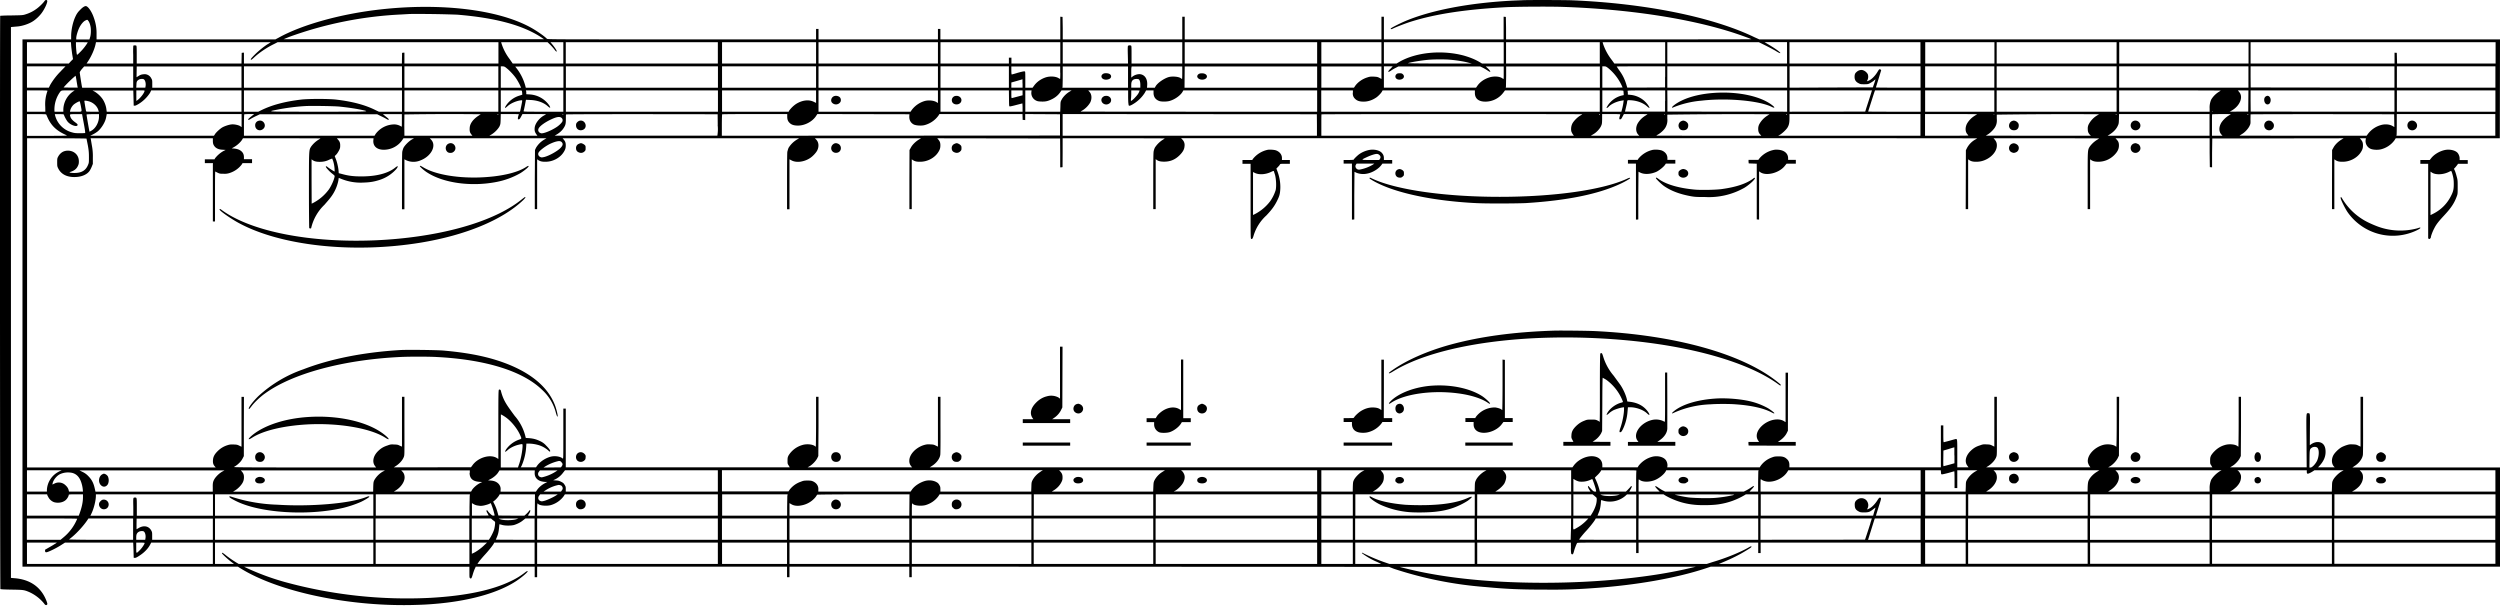 <svg xmlns="http://www.w3.org/2000/svg" width="2558" height="620"><path d="m1558.3.2-9.8.4c-44.5 2.2-84.3 9.8-110.9 21.1-4.7 2-13 6.2-14.1 7.1-1.4 1.2 0 1.4 2 .3 3.1-1.5 13.4-5.5 18.7-7.1 25-7.8 55.7-12.4 96.2-14.6 11.7-.6 43-.8 57.2-.4 68 2.2 131.4 11.8 177.9 27.1 6.9 2.3 16.2 5.7 16.5 6 .2.2-56.3.2-125.3.2H1541V28.8l-.2-11.5-1.1-.1-1.2-.1v23.2H1416V17.1h-2.5v23.2h-201.3V17.1h-2.5v23.2h-122.3V28.8l-.2-11.5-1.1-.1-1.2-.1v23.2H962.2V29.6h-2.5v10.7H837.5V29.6H835v10.7H697.5c-127.6 0-137.5 0-137.9-.6-2-2.3-10.7-8.4-17-11.8C509.2 9.7 451 2.8 389.7 9.6c-40.6 4.5-80.3 15.5-104.5 28.9l-3.4 1.8H98.8V35A46 46 0 0 0 96 18.1c-2-6-5.6-11.2-7.8-11.8-1.3-.4-3.7 1.1-6.4 4a20 20 0 0 0-4.4 6.2c-2.8 5.7-4.6 14-4.6 20.7v3.1H23v539.5h220.4l2.8 1.8c38 23.5 107.8 38.6 173.5 37.5 13.5-.3 19.1-.6 30.6-1.7 33.2-3.3 60.8-11.5 78.1-23 6.4-4.3 12.5-9.7 11.4-10-.4-.2-1.3.3-2.7 1.4a73 73 0 0 1-14.2 8.7c-19.4 9.5-47 15.2-82.4 17.2A473.3 473.3 0 0 1 291 595.4a257.4 257.4 0 0 1-37.2-13.6l-4-1.9h230.5v5.4c0 4.6 0 5.7.5 6.1 1.2 1.2 1.7.6 2.9-3.5.5-1.8 1.4-4.3 2-5.7l1.1-2.4h60.3v10.8h2.5v-10.8h255.7v10.8h2.5v-10.8h122.6v10.8h2.5v-10.8l488.3.2 5.1 2a395.8 395.8 0 0 0 94 18.7c21.7 2 34.5 2.6 61.4 2.6a547 547 0 0 0 48.3-1.5c43.8-3 84.8-10.2 115.1-20.2l5.4-1.8H2558V478.3h-151l2.2-1.5c4.5-2.8 8-7.4 8.5-11.4.2-1 .3-14.8.2-30.6V406h-2.6v51l-2.1-1c-2-1-2.6-1.2-5.8-1.3-3-.2-3.9 0-6.5.8-1.6.5-4 1.5-5.2 2.2-3.2 1.9-7.1 5.8-8.4 8.5-1.9 3.9-1.6 8.2.5 10.8l1.1 1.2h-17.1l1.4-1.5c4-4.3 6-8.5 6.3-13.2.4-7.2-2.5-11.2-8.1-11.2-2.4 0-5 1-7.1 2.6l-.9.6.1-16c.2-17.4.2-16.7-1.8-16.7s-2-1.7-1.7 28l.2 27.4h-78.4l2.3-1.4c2.8-1.6 6.4-5.4 7.7-8.1l1-2.1.2-30.3V406h-2.4v25.5c0 14.1-.2 25.6-.3 25.6l-1-.7c-2.5-1.9-8.6-2.4-13-1a23.5 23.5 0 0 0-10.1 6 24.3 24.3 0 0 0-3.8 4.6c-.8 1.8-1 2.4-1 5.3 0 3 0 3.3 1.2 5l1.1 1.9H2157l2-1.1c2.9-1.7 6.4-5.4 7.9-8.4l1.2-2.5.2-60.2h-2.5v25.5c0 15.8-.2 25.6-.4 25.6a.6.6 0 0 1-.5-.3c-.1-.2-1-.7-1.9-1.1a20 20 0 0 0-10.1-.7c-10 2.3-18 11.3-16.5 18.4.3 1 .9 2.6 1.5 3.3l1 1.5h-106.7l1.8-1.1c4.1-2.6 7.4-6.3 8.6-9.6.7-2 .7-1.3.6-33.4v-28.1h-2.6v51l-2.2-1.1c-2-1-2.6-1.1-5.8-1.2-3.3-.2-4 0-6.7 1-4.2 1.3-6.7 2.9-9.6 5.7-5.2 5.1-6.4 11.3-3.1 15.4l1 1.4h-11.5v-14c0-14.6 0-15-1.4-15-.4 0-3.2.8-6.3 1.7l-6.1 1.6c-.4 0-.5-2-.5-8.6v-8.6h-2.5v42.9h-155v-2.4c0-2.9-.9-4.8-3-6.5-2-1.8-4.3-2.4-8.4-2.3-3.1 0-4 .1-6.6 1.1a24.2 24.2 0 0 0-11.7 9l-.6 1.1h-94.7l.2-1.2c.3-1.8-.4-4.6-1.6-6.2-2.4-3.3-8.3-4.8-13.7-3.5a26 26 0 0 0-14.2 9.3l-1 1.6h-36.1v-2.1c0-10.3-13.8-12.6-25-4.1-1.3 1-3 2.7-4 4l-1.6 2.2H951.3l2.3-1.5c4.5-2.8 8-7.4 8.5-11.4.2-1 .3-14.8.2-30.6V406h-2.6v51l-2.1-1c-2-1-2.6-1.2-5.8-1.3-3-.2-3.9 0-6.5.7-8.3 2.6-14.9 9.6-14.9 16a8 8 0 0 0 1.9 5.6l1 1.2H826.3l2.3-1.3c2.8-1.7 6.4-5.5 7.7-8.2l1-2.1.2-30.3V406H835v25.5c0 14.1-.2 25.6-.3 25.6l-1-.7c-2.5-1.9-8.6-2.4-12.9-1a24.5 24.5 0 0 0-14 10.7c-.8 1.7-1 2.3-1 5.2 0 3 0 3.3 1.2 5l1.1 1.9H578.9v-60.1h-2.5v25.9c0 24.7 0 25.7-.6 25.2-2.3-2.1-7.7-3-12-2-5.4 1.3-11 5-14 9l-1.4 2h-15.6l1-1.8a57.8 57.8 0 0 0 4.6-19.4l.2-3.1h2.6c3.5 0 8.1.8 11.6 2.1a26 26 0 0 1 8.6 5.3c.5.6 1 .8 1.3.7 1-.4-.7-2.9-4-6.2a18 18 0 0 0-6.2-4.5c-4-1.9-6.8-2.6-11.3-3l-3.2-.2-.8-3.1a50 50 0 0 0-10.5-19.4c-6.9-9.3-8.6-12-10.5-15.6a45.4 45.4 0 0 1-3.6-9.8c-.3-1.5-1.3-2-2.1-1.4-.5.4-.6 5.3-.6 35.6v35.2l-1.3-.8c-6.7-4.5-19.5-.8-25.2 7.3l-1.5 2-79 .1 1.7-1.1c4.2-2.6 7.4-6.3 8.6-9.6.7-2 .7-1.3.6-33.4v-28.1h-2.5v51L409 456c-1.9-1-2.6-1.1-5.8-1.2-3.3-.2-4 0-6.7 1-4 1.3-6.6 2.8-9.6 5.7-5.1 5-6.4 11.3-3.1 15.4l1 1.4h-73c-56.7 0-73-.1-72.4-.5 2.8-1.7 3.8-2.5 5.7-4.4 1.3-1.2 2.5-3 3.2-4.4l1.2-2.3v-30.3l.1-30.3h-2.5v51l-2.1-1c-2-1-2.6-1.2-5.9-1.3-3-.1-4 0-6.3.7-4.1 1.3-7.3 3.3-10.2 6.2-3.2 3.2-4.5 5.8-4.7 9.1-.2 2.9.3 4.6 1.8 6.3l1 1.2H27.7V141.5H58c16.7 0 30.4.2 30.5.3l1.4 7c1 5.6 1.1 7.8 1.1 12.2 0 4.8 0 5.6-.8 7.4-2.3 6-6.7 8.6-14.1 8.6-3.4 0-5.9-.5-4.5-1 4.2-1.2 6.6-3 8.1-6.2.8-1.7 1-2.5 1-4.7 0-4.4-2.2-8-6.2-9.9a12.3 12.3 0 0 0-9.5-.2c-2.3 1-4.3 3-5.5 5.3-.9 1.6-1 2.1-1 5.9 0 3.8.1 4.2 1.1 6.2 3.1 6.2 9.5 9.2 18.2 8.7 6-.3 11-2.5 13.6-5.9.7-.9 1.8-3 2.4-4.5l1.2-3v-6.5a58 58 0 0 0-1-12.4l-1.1-6.5-.2-.8h125.1v2.5c0 2.9.5 4.3 2.1 6.2 1.7 1.8 4.3 2.9 8 3l3 .2-2.4 1.2a29.8 29.8 0 0 0-8.5 7.4l-.5 1h-9.9v3.9h8.3l-.1 1.5v58.2h2.2V201c0-14 0-25.5.3-25.5 4.4 2.3 4.3 2.3 8.6 2.3a16 16 0 0 0 6.7-1 25 25 0 0 0 11.6-8.3l1-1.6h9.7v-4h-8.3v-2c0-2.6-.8-4.6-2.8-6.3-1.8-1.5-4-2.3-7.3-2.6l-2.4-.2 2.5-1.4c3-1.7 6.3-4.7 7.9-7.1l1.1-1.8h39.7c21.8 0 39.6 0 39.6.2l-1.9 1.2a26.8 26.8 0 0 0-7.6 7c-2.3 3.8-2.3 2-2.3 44.4 0 21 .2 38.6.3 38.9.2.7 1.9.8 2 .1a48 48 0 0 1 13.5-23.7c2.2-2.5 5-5.7 6.1-7.2a41.9 41.9 0 0 0 8.2-17.6l.4-2.8 3 1.2a52.8 52.8 0 0 0 22.5 3.6c6.7-.2 11-1 16.3-2.7a38.6 38.6 0 0 0 17-11c2.5-3.2 2-4-1-1.6-7.3 5.9-19.4 9-34.4 9-8.6 0-13.4-.6-20.6-2.6l-2.8-.7-.2-2.7c-.3-3.4-1.6-9.2-3-12.4l-.9-2.4 1.8-1.8c.9-1 2.1-3 2.7-4.2 1-2 1.1-2.8 1.1-4.9 0-2.7-.6-4.2-2.4-6.1l-1-1.2h37.5l-.2 2.2c-.4 5.6 3.3 9.2 9.8 9.5a22.9 22.9 0 0 0 20-10.2l1-1.5h10.8l-2.3 1.3c-3.1 1.8-7.1 5.9-8.4 8.4-.5 1-1.1 3-1.3 4.1-.2 1.3-.3 13.8-.3 30.4v28.4h2.5V163l1.9 1a18 18 0 0 0 14.3.2c11.3-4.2 17-15.3 11-21.4l-1.2-1.3h119.3l-2.5 1.5a24 24 0 0 0-8.2 8.3l-1 2.2-.2 30.3V214h2.4V163l1.3.9c2 1.2 3.8 1.7 7.5 1.6 6.9 0 14-3.6 17.8-9 2.1-3 2.7-4.9 2.7-7.7 0-2.7-.5-4.1-2.1-6l-1.1-1.3h241.9l-2.3 1.4a25.5 25.5 0 0 0-8.4 8.3c-.5 1-1 3-1.3 4.1-.2 1.3-.3 13.8-.3 30.4v28.4h2.5V163l1.9 1c4.9 2.8 13.1 1.8 19.2-2.3 2.8-1.8 6.3-5.6 7.4-8 1.9-4 1.4-8.3-1.2-10.9l-1.3-1.3h108.6l-2.5 1.5c-3.2 2-6.5 5.2-8 8.2l-1.3 2.3-.1 30.3V214h2.4V163l1.3.9c2 1.2 3.8 1.7 7.5 1.6 6.9 0 14-3.6 17.8-9 2.1-3 2.7-4.9 2.7-7.7 0-2.7-.5-4.1-2.1-6l-1.1-1.3 125.7.2.1 14.8v14.7h1.3l1.1-.2.1-14.8v-14.7h52.3c28.7 0 52.2 0 52.2.2l-2 1.3a27 27 0 0 0-8.1 8c-.5 1-1.1 2.7-1.3 4-.3 1.3-.4 11.5-.4 30.6V214h2.5v-51.2l1 .8c1.9 1.3 4 1.8 7.4 1.8 6.3.1 11.5-2 16.1-6.6 3.3-3.3 4.8-6 5-9.1a8 8 0 0 0-2-6.7l-1.5-1.6h407.3c224 0 407.3 0 407.3.2l-2.4 1.4a22 22 0 0 0-8 8.3l-1.2 2.4-.1 30.1-.1 30.2h2.5V163l1.3.9c1.9 1.2 3.8 1.7 7.5 1.6 10.4 0 20.7-8.4 20.6-16.8 0-2.4-.7-4-2.2-5.9l-1.2-1.3h54c29.8 0 54 0 54 .2l-1.8 1.2a26.8 26.8 0 0 0-7.7 7c-2.3 3.7-2.2 3-2.2 35.1v29h2.5v-51l1 .7c2 1.3 4 1.8 7.4 1.8 6.1 0 11.7-2.3 16.2-6.7 3.4-3.4 4.9-6.3 4.9-10 0-2.7-.6-4.2-2.4-6.1l-1.1-1.2h96.3v14.7l.2 14.8 1.1.1 1.2.1v-14.7l.2-14.8 134.4-.2-2.5 1.5c-3.2 2-6.5 5.2-8 8.2l-1.3 2.3-.1 30.3V214h2.4V163l1.3.9c1.9 1.2 3.8 1.7 7.5 1.6 6.8 0 14-3.6 17.8-9 2.1-3 2.7-4.9 2.7-7.7 0-2.7-.5-4.1-2.1-6l-1.1-1.3h6.2l-.3 1.8a8.7 8.7 0 0 0 5.2 9c2.3 1 7.3 1.3 10.4.5a24.5 24.5 0 0 0 13.8-9.1l1.4-2.2h106.5l.2-101.2h-757.9L1795 38C1752 17.3 1683.4 3.4 1608.3.3c-7.3-.3-44.6-.4-50-.1ZM467.8 15c38.8 3.2 66.5 10.6 85.4 22.8l3.4 2.3H290.2l5.6-2.3a388.9 388.9 0 0 1 115-23l8.5-.5a1113.3 1113.3 0 0 1 48.4.7ZM90 20.9c1 1 2 3.2 2.5 5.7.8 3.1.6 9.2-.4 11.8l-.6 2H78V39c0-2.1 1.5-7.2 3-10.4 1.8-3.7 4.4-6.8 6.5-7.7 1.7-.8 1.8-.8 2.5-.1ZM72.8 46.3c.1 1.8.6 5.6 1 8.7l.9 5.5-2.2 2.2-2.1 2.3H27.6V43.2h45l.2 3.1Zm17-2.9a52 52 0 0 1-7.3 9.4c-3 3-3.6 3.6-3.8 3-.4-1-1-7.7-1-10.3v-2.3h6c3.4 0 6.1.1 6.1.2Zm184 1.8a95.6 95.6 0 0 0-12.5 10.1c-4 4-5.1 5.3-4.6 5.8.3.3 1.3-.4 3.2-2.2 5.3-5 13-10.2 20.8-14l3.3-1.7h226V65h-96.2V53.9h-1.2l-1.2.2-.2 10.9H249.6V53.9h-1.1l-1.2.2-.2 10.9H139.9v-9c0-8-.1-9.2-.6-9.4-1-.3-2.6-.2-2.9.2a87 87 0 0 0-.1 9.3V65H88.6l1.7-2.6c3.3-5 6.4-12 7.5-17.2l.4-2H277l-3 2Zm289 .4c1.3 1.3 3.3 3.5 4.3 4.8 1 1.4 2 2.4 2.2 2.4 1.1 0-.8-3.2-4.3-7.5l-1.8-2.1h13.2V65h-51.8l-3.1-4.5A52 52 0 0 1 513 44l-.2-.8h47.5l2.5 2.4ZM734.5 65H578.9V43.2h155.6V65ZM835 65h-96.2V43.2H835V65Zm124.7 0H837.5V43.2h122.2V65Zm125.2 0h-50v-6h-2.6v6h-70V43.2h122.6V65Zm124.8 0h-51.9v-8.9c0-6.4 0-9-.4-9.3-.6-.6-2.6-.5-3.2.1-.3.5-.4 2.5-.2 9.3l.2 8.8h-66.8V43.2h122.3V65Zm138 0h-135.5V43.2h135.5V65Zm65.8 0H1352V43.2h61.5V65Zm125.1 0h-22.2l-2-1.2c-5-3-10-5-16.5-6.9-22.3-6-48.8-3.5-65.9 6.3l-3 1.8h-13V43.2h122.6V65Zm98.4 0H1541V43.2h95.9V65Zm66.8 0h-52l-2.5-3.5a55.5 55.5 0 0 1-9-16.5l-.5-1.8h64V65Zm102-18.8c3.4 1.7 8.2 4.2 10.8 5.7 3 1.9 4.7 2.7 5 2.4.5-.6-5.4-4.9-12.8-9.2l-3.3-2h23V65H1706V43.2h93.7l6.1 3ZM1965.3 65H1831V43.2h134V65Zm75.4 0h-70.8V43.2h70.8V65Zm125.2 0H2043V43.2h122.7V65Zm134.8 0h-132.3V43.2h132.3V65Zm252.8 0h-100.8l-.3-11h-1.1l-1.2-.1V65h-147.3V43.2h250.7V65Zm-1071.1-4c6.7.5 14.8 1.7 19.6 3l4 1h-33.3c-21 0-32.8-.2-32.1-.4 4.2-1.3 17-3.3 23.6-3.6 5-.3 13.6-.3 18.2 0ZM62.6 72.5a67 67 0 0 0-11.3 14.5L50 89.7H27.6V67.9H67l-4.4 4.5Zm73.7 17.3H84.1l-.2-.9c-.4-1.6-2.3-14-2.3-14.8 0-.5.9-1.9 2.2-3.5l2.3-2.6h50.2v21.8Zm110.8 0h-91.3v-3.9c0-3.5 0-4-1-5.7a7.6 7.6 0 0 0-8-4.2c-2.2.2-3.3.6-5.4 2l-1.7 1 .1-5.6.1-5.4h107.2v21.8Zm164.2 0H249.6V67.9h161.7v21.8Zm98.6 0h-96.1V67.9h96.1v21.8Zm8.1-20.3c2.8 2 7.5 7 9.8 10.3 1.7 2.4 4.2 7 5 9.1l.4.9h-20.8V67.9h1.8c1.5 0 2 .2 3.8 1.5Zm58.4 20.3H538l-.4-1.6a51.3 51.3 0 0 0-10.4-20c0-.2 11.1-.2 24.7-.2h24.6v21.8Zm158 0H579V67.9h155.6v21.8Zm100.6 0h-96.2V67.9H835v21.8Zm124.7 0H837.5V67.9h122.2v21.8Zm72.6 0h-70V67.9h70v21.8Zm52.6-15.4c0 3.5-.1 6.4-.2 6.4l-1.2-.6c-3-2.1-8.9-2.5-13.6-1-5 1.7-9 4.6-11.8 8.4l-1.6 2.2h-7.4v-7.9c0-4.3 0-8-.2-8.4-.3-.8-1.2-.7-7.6 1-3.1 1-5.9 1.7-6.1 1.7-.2 0-.4-1.6-.4-4.1v-4.1h50v6.4Zm69.3 15.4H1087l.2-.9c0-.4.2-5.3.2-10.9V68h66.8v21.8Zm55.5-15.4c0 3.5-.1 6.4-.2 6.4-.2 0-.7-.3-1.2-.7-2.2-1.7-8.7-2.3-12.6-1.2-5 1.5-11.6 6.2-13.4 9.6l-.7 1.3h-8l.2-2.5c.5-6.3-2.3-10.8-7.3-11.4-2.3-.2-5.3.7-7.4 2.2l-1.6 1.3v-4.6c0-2.6 0-5.1.2-5.7l.2-1.1h51.8v6.4Zm138 15.4H1212l.2-21.8h135.5v21.8Zm65.8-9-2.2-1.2c-2-1-2.7-1-5.8-1.2-3.1-.1-4 0-6.4.8-5.2 1.6-9.8 4.9-12.5 8.7l-1.2 1.8H1352V68h61.5v12.7Zm9-10.3c-1.7 1.8-2.2 2.6-2 2.9.3.3 1 0 2.6-1 1.2-.9 3.4-2.2 5-3l2.7-1.4h83.7l1.9.9a50 50 0 0 1 5 2.8c2.1 1.4 3.1 2 3.4 1.7.3-.3-.3-1.2-2-3l-2.6-2.4h18.4v6.4c0 3.5 0 6.4-.2 6.4a4 4 0 0 1-1.1-.6c-3-2.2-9-2.5-14-.8s-9.1 4.7-11.6 8.3l-1.4 2H1416V67.9h9l-2.4 2.6ZM1637 89.7h-96.3l.2-1.1.2-11V68h95.9v21.8Zm8.3-20.2a50.8 50.8 0 0 1 14.9 20c0 .1-4.7.2-10.4.2h-10.3V67.9h1.8c1.6 0 2 .1 4 1.6Zm58.4 9.2v10.8l-19.4.1H1665l-.8-2.7c-1.9-6.2-4-10.4-8-15.8l-2-3c0-.2 11.1-.2 24.8-.2h24.8v10.8Zm124.9 11H1706V67.9h122.6v21.8Zm136.6 0h-22.9c-12.6 0-22.9-.1-22.9-.2l2.7-8.7 2.7-8.9c0-.6-1.3-1.2-1.9-1-.2.1-1 1.2-1.7 2.4-2.6 4.5-6.9 8.7-9.9 9.5l-1.1.4.6-1.3a8 8 0 0 0 .3-6 9.1 9.1 0 0 0-5-4.1c-2.1-.6-4.7.1-6.6 2-1.4 1.1-1.9 2.5-1.9 4.9 0 3.1 1.3 5.1 4.2 6.5 1.8 1 2.4 1 5.6 1 3.1 0 3.9 0 5.6-.9 1-.5 2.8-1.6 4-2.5 1-1 2-1.6 2-1.6s-.5 2-1.3 4.2l-1.4 4-85.2.3V67.9h134v21.8Zm75.4 0h-70.8V67.9h70.8v21.8Zm125.2 0H2043V67.9h122.7v21.8Zm134.8 0h-132.3V67.9h132.3v21.8Zm149.4 0-147.1-.2-.1-10.8V67.9H2450v21.8Zm103.3 0h-100.8V67.9h100.8v21.8Zm-2475-7.1 1 6 .3 1h-7.3c-3.9 0-7.2 0-7.2-.2a120 120 0 0 1 12.2-11.9c.1 0 .6 2.3 1 5Zm68.8-1.5c1.4.8 2.3 3.8 1.9 6.8l-.3 1.8h-9.3l.2-3c.1-3.3.5-4 2.6-5.3 1.2-.7 3.8-.9 4.9-.3Zm1018 0c1 .6 1.7 2.6 1.7 5.7v2.9h-9.3V87c0-3.2.7-4.7 2.6-5.7 1.3-.6 3.9-.7 5-.2Zm-118.8 4.3v4.3h-11.5v-5.3l5.7-1.6 5.7-1.7v4.3ZM48.6 93a39.6 39.6 0 0 0-2.3 16.2l.1 5.1H27.6V92.5h10.6c8.9 0 10.5.1 10.4.5Zm26 .7a23.3 23.3 0 0 0-9.8 18.2v2.4h-9l-.1-1.1a31.1 31.1 0 0 1 5-18c2-2.8 1.3-2.7 8.9-2.7h6.8l-1.8 1.2Zm61.8-1.1.2 7.8.2 7.7h1c.5.2 2-.5 4-1.7A37 37 0 0 0 153.5 95l1.2-2.5h92.4v21.8H109.2l-.4-3c-.5-3.5-2-7.2-3.8-9.9a28.1 28.1 0 0 0-8.2-7.7l-2.2-1.1h41.8Zm11.5.7c-.8 2.6-4.4 7.2-7.4 9.3l-1 .7V92.5h4.3c4.3 0 4.3 0 4 .8Zm263.4 21h-23.6l-3-1.4c-10.8-5.5-23.9-9-40.8-11-7.7-.9-28.1-.9-35.8 0-16.9 2-30.1 5.6-41 11l-2.8 1.4h-14.7V92.5h161.7v21.8Zm98.6 0h-96.1V92.5h96.1v21.8ZM534 93.1c.1.4.3 1.4.3 2.2l.1 1.6-3.1 1a25.1 25.1 0 0 0-13.2 9.6c-2.3 3.4-1.7 3.9 1.4 1 3-2.7 8.4-5.1 13-5.8 1.7-.2 1.8-.2 1.8.6 0 .7-1.3 7.1-2 10.2l-.3.8h-19.6V92.5h10.7c10 0 10.8 0 11 .6Zm42.4 21.2h-20.3c-17 0-20.4 0-20.4-.5l.5-1.8 1-4.8.8-4.3.2-.8 4.4.2c7.3.3 13.7 2.6 17.9 6.4 2.5 2.2 3.2 2 1.6-.7a26.2 26.2 0 0 0-20.4-11.4l-3.2-.2v-1.2c0-.6 0-1.4-.2-1.9l-.2-.8h38.3v21.8Zm158 0H579V92.5h155.6v21.8Zm100.6-9-2.1-1c-5.2-2.7-12-1.9-18.4 2.1a29 29 0 0 0-7.3 7.2l-.2.7h-68.2V92.5H835v12.9Zm124.7.1-1-.6c-2.7-2-8.6-2.6-12.7-1.4a25.7 25.7 0 0 0-13.1 9.1l-1.2 1.8h-94.2V92.5h122.2v13Zm72.7-4.8c.1 8.2.1 8.2.9 8.3.4 0 3.4-.6 6.6-1.5l6.2-1.6s.2 1.9.2 4.2v4.3h-84V92.5h70l.1 8.1Zm13.9-3.1-5.3 1.4-5.7 1.5c-.4 0-.5-1.1-.5-4v-3.9h11.5v5Zm9-3.3a8.6 8.6 0 0 0 4.6 8.6c1.6.8 2.5 1 5.5 1.1 4.2.2 6.9-.4 10.7-2.3 3.4-1.6 6.4-4 8.4-6.8l1.6-2.3h10.4l-2.3 1.4c-3 1.7-6.4 5.1-7.9 8-1.2 2.2-1.2 2.3-1.3 7.3l-.2 5.1h-35.7V92.5h6.4l-.2 1.7Zm99 4c0 3 .1 6.6.3 7.7.2 2 .3 2.2 1 2.3.7 0 2.1-.6 4.3-2a36 36 0 0 0 11.3-11l1.5-2.7h7.6V95c0 4.1 2 7 6 8.4 2.1.7 7.2.7 10 0 5.2-1.3 10.9-5.2 13.4-9l1.1-1.9h136.9v21.8h-121l-121-.1s.8-.7 2-1.3a24 24 0 0 0 7.8-8c2-4 1.6-8.7-1-11.2l-1-1.2h40.8v5.6Zm11.8-5.5-1 2.3c-.7 1.4-2 3-4 5.1a19.2 19.2 0 0 1-3.7 3.2c-.3 0-.3-.7-.2-2.2.2-1.2.3-3.7.3-5.4v-3.2h4.3c2.3 0 4.3.1 4.3.2Zm218.1 2c-.2 2.9.6 4.9 2.6 6.7 2 1.8 4.4 2.6 8.4 2.6 4.5 0 8.7-1.4 12.8-4.1 2-1.3 5.3-4.7 6-6.2l.7-1.2h94.4v2.6c0 5.8 3.8 8.9 10.8 8.9a23 23 0 0 0 18.3-9.2l1.7-2.3h97v21.8h-285V92.5h32.4v2.2Zm276.9-1.7.2 2.3.1 2-2.6.6a24.2 24.2 0 0 0-15 12.2c0 .7 1.1.2 2-.7 2.1-2.6 7.6-5.3 12.7-6.3l2.9-.5-.3 2c-.1 1.2-.6 3.8-1.1 5.9l-1 3.8h-19.5V92.5h10.7c8.3 0 10.8.1 10.9.5Zm42.6 10.3v10.9h-20.5c-11.3.1-20.5 0-20.5 0l.8-3.5 1.2-5.1c.4-3.4.1-3.2 4-3 6.5.4 12.4 2.6 16.3 6 3 2.7 3.6 2.4 1.5-.8a25 25 0 0 0-18.9-10.8l-2-.2v-1.6c0-.8-.2-1.8-.3-2.1-.2-.5 1.7-.6 19.2-.6h19.3v10.8Zm124.9 11-122.5-.1v-10.9l-.1-10.8h122.6v21.8Zm84.5-14.5-3.5 10.8-1.1 3.6-77.4.1V92.5h84.3l-2.3 7.3Zm52 14.5h-26.7c-14.8 0-26.9 0-26.9-.2l6-18.8 1-2.8h46.7v21.8Zm75.5 0h-70.8V92.5h70.8v21.8Zm125.2 0H2043V92.5h122.7v21.8Zm106.5-21.6-2 1.3a23.8 23.8 0 0 0-7.8 7.9 20.3 20.3 0 0 0-1.6 9.3v3.1h-92.6V92.5h52c28.6 0 52 .1 52 .2Zm28.2 10.6-.1 10.9h-9.5l-9.5.1 2.3-1.3c8.4-4.9 11.9-14 7.3-19l-1.2-1.5h10.8l-.1 10.8Zm149.5 11-147.1-.1-.1-10.9V92.5H2450v21.8Zm103.3 0h-100.8V92.5h100.8v21.8ZM91 103.7c4.8 1.4 8.8 5.3 9.8 9.6l.3 1h-6.5c-6.4 0-6.5 0-6.6-.8a232 232 0 0 1-1.7-10.2c0-.5 2.3-.3 4.7.4Zm-8.3 4.6c1.2 6.8 1.8 6-5.2 6h-5.9l.2-1.1c.4-2 1.7-4.3 3.4-6 1.5-1.4 5.6-3.7 6.3-3.5.2 0 .7 2.1 1.2 4.6Zm265 .8c7.6.8 14.6 1.8 20.8 3 10.7 2.3 13.5 2.2-42.4 2.2s-53.2.1-42.4-2.1c8.5-1.7 19.6-3.2 29.3-3.7 5.7-.3 29.4 0 34.7.6ZM2264 114c.1.2 0 .3-.1.3-.2 0-.4-.1-.4-.3l.1-.4.4.4ZM47.5 117.6l1.6 3.6c3.9 8 9.3 13 19.3 17.3.6.4-4.3.5-20 .5H27.6v-22.2h9.9c9.7 0 9.8 0 10 .8Zm17.9-.2c.6 2 2.8 6 4 7.3 3.1 3.6 10 5.7 10 3 0-.6-.6-1.2-2.4-2.5-2.8-2-4.5-4-5-5.8-.8-2.7-1.1-2.6 5.8-2.6H84l.7 4c2 10.2 2.7 15 2.4 15.3 0 .1-2.5.2-5.3.2-4.1 0-5.5-.1-7.9-.8a24.2 24.2 0 0 1-17.5-17.3l-.3-1.4h4.5c4 0 4.6.1 4.8.6Zm35.9 1.7c0 6-3.3 12.2-7.9 14.7l-1.8 1-.2-.9c-.6-2.9-3-16.6-2.8-16.8.1-.1 3-.3 6.4-.3h6.3v2.3ZM247 130l-1.3-1c-1.9-1.1-6.1-2-8.9-1.7-2.7.3-6.9 1.7-9.4 3.1-2.3 1.4-6.3 5-7.5 7l-1 1.5H92.3l2.8-1.4a29 29 0 0 0 4.8-3c3.8-3.1 7.7-9.4 8.6-14l.6-3 .1-.8h138v13.3Zm13-13.2-3 2.4c-1.5 1.2-2.8 2.4-3 2.7-.3 1 .6 1 2.3-.1.9-.6 3.4-2 5.6-3l4-1.9h120l4 2c2.2 1 4.7 2.3 5.6 2.9 1.7 1 2.6 1.1 2.2.1 0-.3-1.5-1.5-3-2.7l-2.9-2.4h19.4v6.6c0 6.5 0 6.7-.7 6a14 14 0 0 0-6.5-2.1 24 24 0 0 0-19.7 9.8l-1.1 1.8H249.6v-10.8c0-6 .2-11 .3-11.1.2-.3 10.1-.4 10.1-.2Zm232 0c-.1.2-1.4 1-3 2-5.1 3.5-8.2 7.8-8.4 12.1-.2 3.1.1 4.5 1.5 6.4l1.3 1.6h-69.6l-.1-10.7.1-11.1a2774.1 2774.1 0 0 1 78-.2Zm17.8.5c0 .3-.1.4-.3.3-.2 0-.4-.3-.4-.5s.2-.4.4-.4.3.3.3.6Zm21.1-.4-.5 1.6c-.3.9-.5 2-.5 2.6 0 1 0 1 1 1 .7-.1 1.1-.6 2.3-2.8l1.4-2.6h12.1c6.7 0 12.1.1 12.1.2l-2.2 1.3c-4.8 2.6-9.1 8.2-9.5 12.5-.3 2.8.1 4.3 1.5 6.4l1.3 1.8h-49.2l2.4-1.4c3.2-2 6.5-5.4 8-8.2 1-2.3 1-2.5 1.2-7.4l.1-5.2h9.3c5 0 9.2.1 9.2.2Zm45.4.2c0 .2-.1.4-.3.4-.2 0-.4-.2-.4-.4s.2-.4.4-.4.3.2.3.4Zm158 10.7a39 39 0 0 1-.3 11H567.6l2-1.2c2.8-1.6 5.5-4 7-6.4 2-3 2.4-4.4 2.4-9.4 0-2.4 0-4.6.2-4.7 0-.2 31.5-.3 77.6-.3l77.5.1.1 10.9Zm71.2-8.5c0 3.2.8 5 2.8 6.8 1.9 1.7 4.4 2.4 8.2 2.4 7 0 14.7-4 18.5-9.8l1.3-2 94.2.2-.1 2c-.2 4 1.5 7 4.8 8.6 2.4 1 7.6 1.4 10.9.5a25.6 25.6 0 0 0 14.1-9.7l1-1.6h85l.2 6h1.3l1.3.2v-6.2l17.8.1 17.8.1v21.8l-346 .2v-10.8c0-6 .2-11 .3-11.1.1-.2 15.2-.3 33.5-.3h33.1v2.6Zm542 8.6v11h-260.2v-22.2l260.1.2.1 11Zm271.5-11s-1 .8-2.3 1.5c-3 1.8-6.6 5.6-7.9 8.1a12.9 12.9 0 0 0-1.1 7.5c.1.7.8 2.1 1.4 3.1l1.3 1.8H1352v-10.8c0-6 0-11 .2-11.1.3-.3 266.9-.4 266.9-.1Zm17.9.4c0 .3-.2.4-.4.3-.2 0-.4-.3-.4-.5s.2-.4.4-.4.4.3.4.6Zm21-.2-.5 1.7c-.3.7-.5 1.7-.5 2.3 0 1 0 1 1 1 .8-.1 1.2-.6 2.3-2.8l1.4-2.6h12c6.8 0 12.2.1 12.2.2l-2.3 1.5a23.2 23.2 0 0 0-8 8.2c-2 4-1.8 8.3.6 11l1.2 1.3h-49.6l2.3-1.4c3.3-1.8 6.5-5.2 8-8.1 1.1-2.4 1.2-2.6 1.3-7.5v-5.2h9.4c6 0 9.2.1 9.2.4Zm45.6 0c.1.2.1.4-.1.4s-.5-.2-.6-.4c0-.2 0-.4.2-.4l.5.4Zm107.1-.2-2 1.3a24 24 0 0 0-8.4 8.7 10 10 0 0 0-1.2 5c0 2.8.6 4.3 2.3 6l.9 1h-53.7l-53.7-.1c0-.1.8-.7 1.9-1.3 2.6-1.5 5.9-4.5 7.3-6.9a15 15 0 0 0 2-9.4v-3.9a5039.6 5039.6 0 0 1 104.7-.4Zm17.7.2c.4.6 0 .8-.5.2-.3-.3-.3-.6 0-.6l.5.4Zm136.8 21.8h-145.7l2-1.1c2.4-1.5 6-4.9 7.4-7 1.7-2.7 2.2-5 2.2-9.8v-4.3h134V139Zm57.9-22-2.4 1.5a23 23 0 0 0-8 8.2c-2 4-1.8 8.2.4 10.7.6.6 1 1.3 1 1.4 0 .1-10 .2-22.1.2h-22.2v-22.2h26.7c14.6 0 26.6.1 26.6.2Zm17.5.2-.1.4-.4-.4c-.1-.2 0-.4.1-.4.2 0 .4.2.4.4Zm107.3-.2-2 1.2a23 23 0 0 0-8.3 8.5 9.2 9.2 0 0 0-1.3 5.3c0 2.7.5 4.2 2.2 6l1 1h-53.8l-53.7-.1 2.1-1.3c2.7-1.6 6.5-5.5 7.7-8 1.3-2.5 1.7-4.8 1.4-8.5v-3.7a5036.7 5036.7 0 0 1 104.7-.4Zm17.7.2c.4.6 0 .8-.5.2-.3-.3-.3-.6-.1-.6.2 0 .5.2.6.4Zm95.3 21.8h-104.3l2.7-1.7c3.5-2.3 6.2-5.2 7.6-8.2 1.1-2.3 1.2-2.7 1.3-7.4l.1-4.9h92.6V139Zm21.8-22-2.4 1.5c-3 1.7-6.9 5.8-8 8.4-2 4-1.7 8 .6 10.7l1.3 1.4h-10.8v-10.8c0-6 0-11 .2-11.1.2-.3 19-.4 19-.1Zm17.7.2c.4.6 0 .8-.6.2-.2-.3-.2-.6 0-.6s.5.2.6.4Zm149.5 6.4.1 6.5-1.9-1.1c-2.8-1.6-6.7-2-10.4-1.3a25.3 25.3 0 0 0-14.4 9l-1.7 2.3h-65l-65-.1 2.1-1.4c3-1.6 6.5-5.3 8-8.3 1.2-2.5 1.2-2.5 1.1-7.1l.1-5c.1-.1 32.7-.2 73.6-.2l73.3.1.1 6.6Zm103.4 15.4h-101.2l.2-.8c.1-.4.2-5.4.2-11.1v-10.3h100.8V139ZM574 120.2c1.4.8 2 2.3 1.5 3.9-.5 1.4-3.4 4.3-6.1 6-5.5 3.6-13 6.6-15.5 6.3-2.5-.4-3.9-2.7-2.8-4.9 1.1-2.4 6-6 11.7-8.8 6-2.9 9.1-3.6 11.2-2.5Zm.3 24.8c2 1.7 1.9 3.5-.5 6.1-2.9 3.3-12 8.4-17.1 9.6-2.5.5-2.6.5-4-.1-1.6-.8-2.4-2.5-1.8-4.1.7-2 6-6.2 11.3-9 6-2.9 10.4-3.8 12-2.5Zm-233.6 19.2a35 35 0 0 1 1.7 11.3c-.5 0-5.2-3-6.7-4.2-1.6-1.3-2.3-1.5-2.3-.7s3.8 5 6.4 7c1.4 1 2.6 2.2 2.6 2.4 0 2.6-3 9.6-5.8 13.7a46.5 46.5 0 0 1-17.7 14.7l-.1-22.8V163l1 .8c1.9 1.3 4 1.8 7.4 1.8 3.7 0 6.8-.7 10.1-2.4l2.6-1 .8 2.1Zm177.5 263.3c5.3 4 10.8 10.8 13.7 17 2 4.3 2 4.4-.4 5.2a27.5 27.5 0 0 0-13.5 9.9c-2 3.2-1.4 3.5 1.6.8 2.5-2.2 6.7-4.3 10.8-5.3 4.3-1 4.3-1 4.3.9 0 5-1.9 14.8-4 20.2l-.7 2.1h-17.6v-27.2l.1-27.1 1.4.7a38 38 0 0 1 4.3 2.8ZM2371 458c2.2 1.8 2 8.6-.2 13.5-1.7 3.4-5 6.9-6.7 6.9h-1.1l.1-8.9c.1-9.8.2-10 2.5-11.5 1.6-1 4.2-1 5.4 0Zm-371.2 7.9v8.1l-5.3 1.5-5.8 1.5c-.3 0-.4-1.7-.3-8l.1-8 5.5-1.6c3-1 5.6-1.7 5.7-1.7v8.2Zm-1425.4 7c1.4 1.4 1.6 2.4.4 4.1l-.8 1.2-9 .1-8.9.1 1.1-.7a45 45 0 0 1 14.5-6c1.2 0 1.7 0 2.7 1.1Zm-514.4 9.8A22.2 22.2 0 0 0 48 501.1v1.9H27.6v-21.8h35.5l-3 1.4Zm167.6-.3a26 26 0 0 0-7.7 7c-1.9 3-2.3 4.4-2.2 9.3v4.4h-120l-.8-3.5c-1.2-5.4-3.1-9-6.6-12.5a18.5 18.5 0 0 0-6-4.3l-3-1.5h148.4l-2 1.1Zm163.9.2a24.5 24.5 0 0 0-8.3 8.3c-1.1 2.2-1.1 2.5-1.3 7.2l-.1 5H238.4l2.3-1.4c2.8-1.7 6.4-5.4 7.7-8.1.8-1.6 1.1-2.8 1.2-4.6.1-3-.4-4.5-2.1-6.5l-1.1-1.2h147.5l-2.3 1.3Zm89 1.2c0 5.7 3.2 8.7 9.9 9.2l3 .2-2.1 1c-3 1.5-6 4-8 6.6L482 503h-79l2.1-1.3c5.2-3.3 8.8-8.6 8.9-13 0-2.6-.7-4.6-2.4-6.3l-1.1-1.1h70.2v2.5Zm66.6-.1c-.2 4.4 2.3 7.6 6.9 8.8 1.1.3 3 .6 4.1.6h2l-2.3 1.2c-3.4 1.8-6 4-7.9 6.5l-1.6 2.3h-36.1v-1.7c.3-2.5-.4-4.4-2-6.3-1.9-2-4.3-3.1-8-3.4l-2.8-.2 2.3-1.2c3.3-1.7 6.7-4.6 8.1-7l1.3-2h36.1l-.1 2.4Zm21.4-1.1a42.9 42.9 0 0 1-14 5.8c-3.5 0-5.1-3.2-3-5.9l1-1.2h18l-2 1.3ZM734.5 503H578.9v-2.5c0-2 0-2.6-1.1-4.3-1-1.7-1.6-2.2-3.6-3.2s-2.9-1.3-5.3-1.4l-2.9-.2 2.2-1c3-1.5 6-4 8-6.8l1.9-2.4h156.4V503Zm330.2-20.3a23 23 0 0 0-8.1 8.4c-1.1 2.2-1.2 2.6-1.3 7.1l-.2 4.8h-92.9v-2.5c0-2-.1-2.6-1.1-4.3-1-1.7-1.6-2.2-3.5-3.2-3-1.5-7-1.9-10.7-1-5.3 1.4-11 5-13.8 9l-1.4 2h-94.4v-1.7c.4-3.9-1.7-7-5.3-8.7-1.6-.7-2.4-.9-5.8-.9-3.5 0-4.3.2-6.8 1.2A24.3 24.3 0 0 0 808 501l-1.2 1.8h-68.1v-21.7h328.4l-2.5 1.5Zm124.6.2a22.8 22.8 0 0 0-8 8.5c-1 2.1-1 2.7-1.2 7l-.2 4.6h-103.7l2.8-1.8c3.2-2.2 5.5-4.8 7-7.8 1-2 1.2-2.8 1.2-4.9 0-2.8-.6-4.2-2.4-6.2l-1.1-1.1H1192l-2.7 1.7Zm158.4 20h-146.8l2-1c2.8-1.7 6.4-5.5 7.8-8.2 1.7-3.4 2-6.4.6-9.1a9.6 9.6 0 0 0-1.9-2.7l-1-.7h139.3V503Zm46.3-20.6c-3 1.6-7.3 6-8.6 8.7-1 2-1 2.5-1.2 7l-.1 5H1352v-21.8h44.1l-2.1 1.1Zm124.6.2c-3.3 2-6.8 5.5-8.3 8.5-1.1 2.4-1.2 2.6-1.3 7.2l-.1 4.8h-104.2l2.2-1.3c2.9-1.7 6.3-5.2 7.7-7.8a10 10 0 0 0 1.3-4.7c.2-3.1-.2-4.6-2-6.6l-1.2-1.4h108.2l-2.3 1.3Zm89 9.6V503H1530l2.3-1.5c2.6-1.7 5.7-4.7 7-6.9a17 17 0 0 0 1.4-3.7c1-3.6.3-6-2-8.6l-1.2-1.1h70.1V492Zm66.8-10.4c-.2.4-.3 5.3-.3 11V503h-7l1.4-2.5c1.1-2 1.3-2.6 1-3-.3-.3-.7-.1-1.5 1l-2.8 3-1.6 1.5H1637l-.4-1.6a62.7 62.7 0 0 0-4.7-12.5c0-.2 1-1.3 2.3-2.5a27 27 0 0 0 3.3-3.7l.9-1.5h18c16.4 0 18.2 0 18 .5Zm124.7.8-.2 10.9v9.6h-8.8l2.2-2.4c2.2-2.2 2.8-3.3 2-3.3-.3 0-1.4.7-2.6 1.5-1.3.9-3.4 2.2-4.8 2.9l-2.6 1.3h-80.5l-2.2-1.1c-1.3-.6-3.4-2-4.9-3-1.9-1.3-2.7-1.6-3-1.4-.3.3.3 1.1 2 3l2.5 2.5h-21.6v-6.3c0-3.4.1-6.2.2-6.2l1.2.7c2.8 2 8.6 2.2 13.9.5 4.8-1.5 10.6-6 12.5-9.5l.5-1h94.5l-.3 1.3Zm166 20.5h-163.7v-6.5c0-6.2 0-6.5.7-6 1.1 1.1 3.8 2 6.1 2.3 7.6.8 16.6-3.6 20.6-10l1-1.6h135.4V503Zm20.9-19.8c.1 1.9.2 2 1 2.2.3 0 3.3-.6 6.6-1.5l6-1.7c.2 0 .3 3.9.3 8.6v8.6h2.8v-18.2h20.6l-2.3 1.3a24.4 24.4 0 0 0-8.3 8.3c-1.2 2.2-1.2 2.5-1.3 7.2l-.2 5h-41.4v-21.8h16l.2 2Zm160.5-1c-4.4 2.5-7.8 6-9.4 9.5-.6 1.5-.8 2.7-1 6.5l-.1 4.8h-103.8l2.2-1.4c5.2-3.3 8.8-8.6 8.8-13 0-2.6-.7-4.6-2.3-6.3l-1.1-1.1H2148l-1.6 1Zm124.6.1a28 28 0 0 0-8.5 8.4 21.4 21.4 0 0 0-1.7 9.3v3H2157l2.7-1.8c8-5.3 10.7-13.6 6.2-18.5l-1.4-1.5h108.6l-2.1 1.1Zm89.2.5c.1 1.5.3 1.8 1 1.9.8 0 3-1 5.3-2.5l1.5-1h29.9l-2.3 1.3c-3.1 1.8-7 5.8-8.4 8.5-1 2-1.1 2.4-1.2 7l-.2 5h-104.1l2-1.2c1-.6 3-2.2 4.5-3.6 3-3.1 4.4-5.8 4.7-9.2.1-2.2 0-2.7-.8-4.4a9.6 9.6 0 0 0-1.9-2.7l-1-.7h71v1.6Zm193 20.2h-146.7l1.4-.8c1.9-1 5-3.4 6.5-5.3 2-2.6 3-4.9 3.3-7.7.1-3.1-.3-4.6-2-6.6l-1.3-1.4h138.8V503ZM73.2 483.7c5.4 1.1 8.8 5 10.6 12.1.4 1.5.8 3.7.9 5l.2 2.2H70.6l-.3-1.2c-.4-2-1.5-3.7-3.4-5.4a9.7 9.7 0 0 0-11.2-1.6l-2.1 1 .2-1.1c.7-3.5 4-7.7 7.5-9.5a20 20 0 0 1 11.8-1.5Zm1542 8.9c3.8.7 8.3.1 12-1.6l2-.9.6 1.4c1 2.4 3 8.4 3.2 10l.2 1.5h-1.3c-1 0-1.5-.3-3-1.7l-2.7-3c-.7-1-1-1.1-1.3-.8-.4.4.4 2.4 1.9 4.5l.6 1h-17.5V490l1.7 1c1 .6 2.5 1.3 3.6 1.5Zm-1041.2 4.1c1.2.6 2 2.3 1.7 3.5-.1.5-.5 1.3-1 1.8l-.7 1H556.2l2-1.3a38 38 0 0 1 13.3-5.5 6 6 0 0 1 2.4.5Zm-525 11a11 11 0 0 0 6.2 6.1c4 1.2 8.6.5 11.5-1.7 1.7-1.2 3.6-4.3 3.6-5.6 0-.6.5-.7 7.3-.7h7.3v3c0 4.9-1.2 10.4-3.6 17l-.7 1.8H27.6v-21.8h20.6l.6 1.9Zm169 20h-78v-9.1c0-9.8 0-9.5-2-9.5-1.8 0-1.8 0-1.6 9.6v9H92.5l1-2.1c2.5-5.1 4.6-13.4 4.6-18.2v-1.6h119.8v21.8Zm164 0H220v-21.9h162v21.8Zm98.6-20-.2 10.9v9h-95.9v-21.8h96.3l-.2 1.9Zm66.6 20h-3.6c-2.7 0-3.5-.2-3.3-.5l1.3-2c1-1.6 1.3-3.3.7-3.3-.2 0-1 .8-1.6 1.7-.7.9-2 2.2-2.7 2.8l-1.4 1.2h-13.3l-13.3-.1-.7-2.5c-.8-3.1-2-6.5-3.5-9.4l-1.2-2.3 1-.8c1.6-1.1 4.3-4.2 5-5.5l.7-1.2h36.1l-.2 21.8Zm21.5-20.6c-3.2 2-8.3 4.3-11.2 5.2-2.2.6-3 .8-4 .5-2.7-.7-3.6-3.4-1.8-5.7l1-1.3h18l-2 1.3Zm165.9 20.5H549.6v-6.2c0-3.4.2-6.3.4-6.3l.7.5c1.4 1.8 8.8 2.4 13 1.2a25 25 0 0 0 13-9l1.3-2h156.5v21.8Zm71-20-.2 11v9h-66.5v-21.8h67l-.3 1.9Zm124.9 20H807.8v-12.8l1.7 1c2.6 1.7 6.5 2.2 10.6 1.3a24 24 0 0 0 14.3-8.4c1-1.3 1.6-2.4 1.6-2.5 0-.2 19.5-.4 47.3-.4h47.3l-.2 21.8Zm124.8 0H933v-6.2c0-3.4.2-6.3.3-6.3.2 0 .5.3.8.5 1.4 1.8 8.8 2.4 13 1.2a25 25 0 0 0 13-9l1.3-2h94v21.8Zm124.8 0h-122.3v-21.8H1180v21.8Zm167.7 0h-165.2v-21.8h165.2v21.8Zm36.5 0H1352v-21.8h32.2v21.8Zm124.7 0h-122.2v-21.8h122.2v21.8Zm98.7 0h-96.2v-21.8h96.2v21.8Zm24-20c2 1.6 2.1 1.7 2.1 3.4 0 4-1.5 8.8-4.5 13.8l-1.7 2.8h-17.7v-21.8h19.6l2.2 1.7Zm23.8-1c-3.2 1-10.5 1.3-14.6.5-1.6-.3-3.1-.8-3.3-1-.2-.1 3.6-.3 9.8-.2h10.2l-2.1.7Zm18.7 21h-39.6l1-2.6c1.5-3.3 2-6 2.4-10.2.1-2.6.3-3.2.7-3.1a24.3 24.3 0 0 0 24-4l2-1.8h9.5v21.7Zm30.3-20.3a73.6 73.6 0 0 0 28.7 9.1c6.8.8 19.8.6 26-.5a71.8 71.8 0 0 0 25.2-8.9l2-1.2h12.6v21.8h-122.3v-21.8h25.4l2.4 1.5Zm69-.7a134 134 0 0 1-18 2.8c-6.7.6-22.4.3-28.2-.5a134 134 0 0 1-13.6-2.7c-.7-.2 10-.3 30.6-.3 31.6 0 31.6 0 29.1.7Zm191.8 21h-45.8l.2-.8 2.7-8.7c2.2-6.7 2.5-8 2.1-8.5-.9-1-1.8-.5-3.4 2.1-2.2 3.6-5.4 7-8 8.4-1.1.6-2.2 1.1-2.5 1.1-.1 0 0-.6.4-1.3 1.2-2.5.7-5.7-1.3-8a7 7 0 0 0-9.2-.8c-2.2 1.6-2.9 3-2.7 6 .1 3.1 1.1 4.7 4 6.2 1.7.9 2.1 1 5.7 1 4.6 0 5.8-.5 9.5-3.5 1.4-1 2.1-1.6 2-1.2l-1.4 4.4-1 3.6h-115v-21.8h163.7v21.8Zm46.1 0h-41.5v-21.8h41.5v21.8Zm124.8 0h-122.3v-21.8h122.3v21.8Zm124.8 0h-122.3v-21.8h122.3v21.8Zm125.1 0h-122.6v-21.8H2386v21.8Zm167.3 0h-164.8v-21.8h164.8v21.8ZM489.2 517.3c2.4.4 3.3.4 6-.1 1.6-.4 4-1 5-1.5l2-.9.4 1a72.2 72.2 0 0 1 3.5 11.4c0 .3-.5.4-1.2.4-1 0-1.6-.3-3-1.6-1-.9-2.2-2.2-2.6-2.9-.8-1.3-1.6-1.4-1.5-.2 0 .4.5 1.6 1.2 2.6l1 2-8.6.1h-8.5v-12.8l1.7 1a11 11 0 0 0 4.6 1.5ZM79 530.8a48.5 48.5 0 0 1-14 19l-3 2.5H27.5v-21.8h25.7c14.2 0 25.8.1 25.8.3Zm57.2 21.5h-33a959 959 0 0 1-32.6-.3l3.2-2.6c5.4-4.5 12-11.8 15.7-17.4l1-1.5h45.7v21.8Zm81.5 0h-62v-3.8c0-3.6 0-4-1-5.8-2.6-4.5-7.7-5.5-13-2.3a17 17 0 0 1-2 1.1V536l.1-5.4h78v21.8Zm164.1 0H220v-21.8h162v21.8Zm98.4 0h-95.9v-21.8h95.9v21.8Zm23.5-20.6 2.2 1.7c.8.6.8.8.6 3.3-.1 1.3-.5 3.5-.8 4.7-.6 2.3-2.9 7-4.5 9.4l-1 1.5h-17.5v-21.8h19.7l1.3 1.2Zm24.6-.4c-3.2 1-10.5 1.3-14.6.5-1.6-.4-3.1-.8-3.3-1-.2-.2 3.6-.3 9.8-.3h10.2l-2.1.8Zm18.7 21h-19.8l-19.9-.1.9-2.1c1.4-3.2 2-5.6 2.4-9.7l.4-4 2.4.6c3 1 9.2 1 12.5.2 3.3-1 7-2.8 9.5-5l2.2-1.7h9.4v21.8Zm187.4 0H549.6v-21.8h184.9v21.8Zm70.8 0h-66.5v-21.8h66.5v21.8Zm125.1 0H807.8v-21.8h122.6v21.8Zm124.8 0H933v-21.8h122.3v21.8Zm124.8 0h-122.3v-21.8H1180v21.8Zm167.7 0h-165.2v-21.8h165.2v21.8Zm36.5 0H1352v-21.8h32.2v21.8Zm124.7 0h-122.2v-21.8h122.2v21.8Zm98.7-18c0 2.2 0 7.1-.2 11l-.2 7h-95.8v-21.8h96.2v3.9Zm15.4-1.4c-2.8 2.8-6 5.3-9.4 7.2-4.2 2.4-3.8 2.8-3.8-3.8v-5.8h15.5l-2.3 2.4Zm51.1 19.4H1645c-16 0-29.2 0-29.2-.2 0-.5 4-5.5 7.2-8.9 3.7-4 7.8-9.2 9-11.3l.8-1.4h41.3v21.8Zm124.8 0h-122.3v-21.8H1799v21.8Zm115-16.9a932 932 0 0 1-3.5 10.8l-2 6-107 .1v-21.8h114l-1.6 4.9Zm51.3 17h-53.7l.3-1 6-19.2.6-1.7h46.8v21.8Zm46.1 0h-41.5v-21.9h41.5v21.8Zm124.8 0h-122.3v-21.9h122.3v21.8Zm124.8 0h-122.3v-21.9h122.3v21.8Zm125.1 0h-122.6v-21.9H2386v21.8Zm167.3 0h-164.8v-21.9h164.8v21.8Zm-2406.2-8.7c1.4.8 2.3 3.8 1.9 6.8l-.3 1.8h-9.2v-2.6c0-3 .8-4.6 2.9-5.7 1.4-.7 3.6-.8 4.7-.3Zm-90.6 12.7a99 99 0 0 1-6 3.6l-4.3 2.5v1.2c.2 1.2.3 1.3 1.2 1.4 1.4.2 11-4.5 15.9-7.8l3.3-2.1H136.3l.3 7.8.2 7.7.9.1c1 .2 2.6-.6 5.8-2.8 4.5-3 8.1-6.9 10-10.5l1.2-2.3h63.1V577H27.6v-21.8h30.6l-1.7 1.2Zm91.6-.8c0 1-2.6 5-4.8 7.2-4 4-3.8 4-3.8-2.3v-5.3h4.3c2.9 0 4.3.1 4.3.4ZM381.9 577H244.2l-2.2-1.3c-3.9-2.4-8.4-5.5-11.3-7.9-2.9-2.3-3.6-2.6-3.6-1.8s6.8 7 10.7 9.8l1.6 1.2H220v-21.8h162V577Zm98.4 0h-95.9v-21.8h95.9V577Zm15-19c-2.8 2.9-8.6 7-11.2 8l-1.3.6v-11.4h15.5l-3 2.8Zm51.8 19h-58.6l1.7-2.5c1-1.3 3.7-4.5 6-7 4.2-4.6 8-9.4 9-11.3l.5-1H547V577Zm187.4 0H549.6v-21.8h184.9V577Zm70.8 0h-66.5v-21.8h66.5V577Zm125.1 0H807.8v-21.8h122.6V577Zm124.8 0H933v-21.8h122.3V577Zm124.8 0h-122.3v-21.8H1180V577Zm167.7 0h-165.2v-21.8h165.2V577Zm36.5 0H1352v-21.8h32.2V577Zm124.7 0h-87.3l-3.2-1.1a180.3 180.3 0 0 1-24.6-10.4c-.2 0-.3.3-.3.5a73 73 0 0 0 15.6 9l4.2 2h-26.6v-21.8h122.2V577Zm98.4-16.1c.1 4.6.3 5.8.7 6 1.2.8 1.7.2 2.5-2.8.7-2.8 2.6-7.6 3.2-8.5.4-.4 5.8-.4 30.4-.4h30v10.7h2.5v-10.7H1799v10.7h2.5v-10.7h163.8V577h-206.5l5.5-2.3c7.3-3.1 15.3-7 21.1-10.6 5.9-3.5 7.2-4.4 6.6-5-.3-.3-1 0-2.7 1-8.3 4.8-23 10.9-37 15l-5.9 1.9h-234.9v-21.8h95.8l.1 5.7Zm404 16h-41.5v-21.7h41.5V577Zm124.8 0h-122.3v-21.7h122.3V577Zm124.8 0h-122.3v-21.7h122.3V577Zm125.1 0h-122.6v-21.7H2386V577Zm167.3 0h-164.8v-21.7h164.8V577Zm-822.5 4c-39.8 9.7-95.5 15.4-151.2 15.4-47.2 0-89.5-3.7-125.1-11-7.5-1.5-22-5-22.4-5.3 0 0 68-.2 151.4-.1h151.6l-4.3 1Z"/><path d="M1129.7 75.1c-1.5.5-2.7 1.7-2.7 3 0 2.7 3.6 4.2 7.2 3 3.5-1 3.6-4.7.2-5.8a10 10 0 0 0-4.7-.2ZM1227.2 75.4c-1.7.7-2.6 2.4-2 3.6 1.2 2.8 6.6 3.4 9 1 2-2.3-.3-5-4.3-5-1 0-2 .1-2.7.4ZM1430.2 75.1c-2.1.7-3.1 3-2 4.7 2 3 8.3 1.8 8.3-1.6 0-1.2-1-2.4-2.2-3-1-.3-3-.4-4.1 0ZM854 98.2c-3.4.9-4.8 5.2-2.2 7.3a5.4 5.4 0 0 0 8-1c.8-1.2.8-3.2-.2-4.6-1-1.4-3.6-2.2-5.5-1.7ZM977.5 98.2c-.6 0-1.7.6-2.3 1.2a4.4 4.4 0 0 0-.6 5.5c1.8 2.6 6.5 2.6 8.4-.1 2.3-3.4-1-7.5-5.5-6.6ZM1130.7 98.2c-.8 0-1.8.7-2.5 1.3-2.9 2.8-.5 7.4 3.8 7.4 1.6 0 3.5-1 4.3-2.3 2-3.5-1.3-7.3-5.6-6.4ZM1754.7 95c-13 .8-25.2 3.6-34 7.9-6 2.8-11.6 7.3-9.4 7.3a98.5 98.5 0 0 1 29.6-7.2c26.2-3 59 0 71.8 6.3 3.3 1.7 3.8.8.8-1.5-11.6-9.3-34.9-14.3-58.8-12.8ZM2319 98.3c-1 .5-1.5 1-2 2.1-.7 2 0 4.8 1.5 5.9 1 .7 1.9.7 3 .2.9-.6 1.3-1.2 1.7-2.7.8-3.4-1.6-6.7-4.1-5.5ZM264.6 123.6a4.6 4.6 0 0 0-3.5 4.7c0 4.6 5 6.6 8.3 3.5 3.8-3.4.1-9.7-4.8-8.2ZM592.8 123.6a6 6 0 0 0-2.3 1.6c-.9 1-1.1 1.7-1.1 3 0 3.9 3.3 6 6.9 4.7 5.7-2.3 2.5-11-3.5-9.3ZM1721 123.7a5 5 0 0 0-3 7c.8 1.8 2.2 2.6 4.4 2.6 3.2 0 5-1.8 5-5 0-1.3-.3-2-1.2-3a6.1 6.1 0 0 0-2.5-1.6c-1.5-.4-1.3-.4-2.8 0ZM2059.1 123.7c-2.9.9-4.4 4.8-2.8 7.3 1 1.6 2.4 2.3 4.5 2.3 3 0 4.8-1.9 4.8-5 0-1.3-.3-2-1.2-3a6.2 6.2 0 0 0-2.4-1.6c-1.6-.4-1.4-.4-2.9 0ZM2183.5 123.6c-3.3 1-4.5 5.2-2.2 8a5 5 0 0 0 8.6-1.9c1-3.7-2.7-7.2-6.4-6.1ZM2320.2 123.6c-4.2 1.3-4.7 7.2-.7 9.2 3.9 1.9 8.1-1.5 7-5.7-.3-1.2-2.5-3.5-3.4-3.5-.2 0-.7 0-1.1-.2-.4 0-1.2 0-1.8.2ZM2466.6 123.6c-3.3 1-4.4 5.2-2.2 8a5 5 0 0 0 8.6-1.9c1-3.7-2.7-7.2-6.4-6.1ZM104 485.7c-3.8 3-3.5 9.6.7 11.8 2.2 1.2 5-.1 6-2.8a10 10 0 0 0-.2-7c-.7-1.5-2.8-3-4.3-3-.4 0-1.4.5-2.1 1ZM263.8 488.4c-3.4 1-3.7 4.6-.5 5.9 1.2.4 3.9.5 5.2 0a6 6 0 0 0 1.7-1.1c1.2-1.2 1-3-.3-3.9a6.7 6.7 0 0 0-6.1-1ZM1101.4 488.2c-2.6 1-3.6 2.5-2.8 4.2.6 1.4 2.2 2.2 4.5 2.2 2.1 0 3.6-.5 4.5-1.5 1.3-1.4.6-3.7-1.4-4.6a8.9 8.9 0 0 0-4.8-.3ZM1227.8 488.4c-1.9.6-2.8 1.6-2.8 3 0 2 1.9 3.2 5 3.2 6.3 0 6.7-6 .4-6.6-.9 0-1.8 0-2.6.4ZM1430.1 488.4a3.3 3.3 0 0 0-2.4 3.1c0 1 .1 1.3 1.3 2.2 1.1.9 1.4 1 3 1 1.4 0 2-.2 2.7-.6 4.3-2.5.4-7.4-4.6-5.7ZM1720 488.4c-2.3.9-3.2 3-2 4.5 1 1.2 2.2 1.7 4.5 1.7 1.8 0 2.1 0 3.4-1 1.3-.8 1.5-1 1.5-2 0-1.6-1-2.6-2.7-3.2a6.8 6.8 0 0 0-4.7 0ZM2058.3 485.3c-2 .9-2.8 2.7-2.6 5 .1 1.6.4 2 1.5 3.1 1.2 1 1.6 1.2 3.4 1.2 2 0 2.2 0 3.5-1.4 1.3-1.3 1.5-1.6 1.5-3.2 0-4-3.8-6.4-7.3-4.7ZM2182.7 488.5c-4.4 1.8-2.8 6.1 2.4 6.1 2.2 0 3.8-.7 4.6-2 1.7-2.9-3-5.7-7-4.1ZM2308.6 488.4c-1.2.7-1.8 1.6-1.8 2.8 0 2.2 1.3 3.4 3.3 3.4 3.5 0 4.6-4.3 1.6-6.1-1-.6-2-.6-3 0ZM2433.9 488.4c-2 .6-2.8 1.7-2.6 3.3.1 1.1.4 1.4 1.5 2.1 1.2.7 1.6.8 3.4.8 1.4 0 2.2-.1 3-.5 4.9-2.5.3-7.5-5.3-5.7ZM104.8 511.4c-.9.3-2.3 1.6-3 2.7-1.6 3 1 7 4.4 7 2.9 0 5-2.1 5-5a5 5 0 0 0-6.4-4.7ZM234.8 508c-.8.5 1 1.8 6.3 4.5 24.3 12.4 73.5 15.6 109.9 7.2a112 112 0 0 0 18.4-6.2c3.6-1.7 8.5-4.7 8.5-5.2 0-.7-1-.6-3.5.4-16.4 6.5-56.5 9.9-90.8 7.7a168.7 168.7 0 0 1-46.7-8.1c-1-.4-1.8-.6-2-.3ZM591.6 511.9c-1.7 1-2.4 2.6-2.2 4.9.2 1.5.4 2 1.5 3s1.7 1.3 3 1.3c3.2 0 5.4-2 5.4-5a5 5 0 0 0-7.7-4.2ZM852.9 511.9a4.7 4.7 0 0 0-2.4 4c-.1 3 1.9 5.2 4.9 5.2 3.9 0 6.2-4 4.3-7.3-1.5-2.5-4.5-3.4-6.8-2ZM976.1 511.9c-1.7 1-2.4 2.6-2.2 4.9.1 1.5.4 2 1.5 3 1 1 1.6 1.3 3 1.3 3.1 0 5.4-2 5.4-5a5 5 0 0 0-7.7-4.2ZM1401.3 508.2c-.6 1 5.3 5.4 10.9 8.1a89.1 89.1 0 0 0 28.4 7.6c7.7.8 23.7.5 30.5-.6a71.9 71.9 0 0 0 30.8-11c5.2-3.8 5.4-5.2.4-3-11.1 5.1-27 7.6-48.7 7.6a285 285 0 0 1-15.4-.4c-14.7-1.2-27.5-4-34-7.5-2.6-1.4-2.5-1.4-2.9-.8ZM45.4 1.3c-1.4 2-5.6 6.1-8.4 8-3.5 2.5-6.8 4.1-10.6 5.3-3 1-3.5 1-14.6 1.2-6.2 0-11.4.3-11.6.4-.4.4-.2 586.1.2 586.5.2.3 4.5.5 11.6.6 12 .2 12.7.3 17.9 2.5a42 42 0 0 1 15.3 11.8c1 1.6 2.2 2 3 1 .4-.5.3-1-.3-2.8-5.3-14.7-16.7-23-33.4-24.2l-3.3-.3V27.7l1.9-.2 4.6-.4c5.2-.4 12.2-2.7 16.4-5.6 3-2 6-4.9 8.1-7.6 3.6-4.6 7-12.3 6-13.4-.7-.9-1.9-.6-2.8.8ZM458.9 147c-3.4 1.6-3.8 6.4-.8 8.7 1.3 1 4.2 1 5.5 0 5.3-3.4 1-11.3-4.7-8.7ZM592.2 147.2a4.5 4.5 0 0 0-2.8 4.4c0 2.2 1 3.7 3.1 4.4a5 5 0 0 0 5.7-1.2c1-1 1-1.4 1-3.3 0-1.7 0-2.2-.8-3-1-1-3-2-4-2-.4 0-1.4.3-2.2.7ZM854 146.7c-1.2.3-3 2-3.3 3.5-1.1 3.8 2.2 7 6.1 6 4.8-1.2 4.8-8 0-9.4-1.3-.4-1.4-.4-2.8-.1ZM976.7 147.2a4.5 4.5 0 0 0-2.9 4.4c0 2.2 1 3.7 3.2 4.4a5 5 0 0 0 5.6-1.2c1-1 1.2-1.4 1.2-3.3 0-1.7-.2-2.2-1-3-1-1-2.9-2-4-2-.4 0-1.3.3-2.1.7ZM2058.7 147c-3.9 1.7-4.1 7.1-.4 8.8 1.9.8 2.4.8 4.3.1 3-1.1 4-5 2-7.3a6.5 6.5 0 0 0-4.1-2 8 8 0 0 0-1.8.4ZM2183.5 146.8c-3.3 1-4.5 5.2-2.2 8a5 5 0 0 0 7.3.1c1.6-1.5 1.9-3.3 1-5.4-.7-1.3-1.1-1.8-2.4-2.3-1.7-.8-2.1-.9-3.7-.4ZM1297 153.3a26.4 26.4 0 0 0-15 9.3l-.7 1.1h-10v3.9h8.3v38.1c0 32.9 0 38.2.5 38.6 1 .8 1.7-.1 2.6-3.3a45.7 45.7 0 0 1 13-20.5c5.5-5.8 8.2-9.5 10.8-14.6 2.6-5.2 3.2-7.2 3.5-12.6.3-6.4-.9-13-3.4-19.2l-.6-1.6 1.6-1.7c1-1 1.9-2 2-2.5.5-.7.7-.7 5.3-.7h4.9v-3.9h-8.1v-2c0-3.6-2.5-6.6-6.3-7.9-1.9-.6-6.5-.9-8.4-.5Zm7.6 25.6c1.2 4.6 1.5 11.7.7 15.5a41 41 0 0 1-5.8 11.7 46 46 0 0 1-14.8 12.6l-2.6 1.3v-44l2 1c4.2 2 10.8 1.6 16.3-1 2-1 2.7-1.2 3-.9l1.2 3.8ZM1399.8 153.7c-3.6.9-6.8 2.4-9.5 4.4-2 1.6-5.2 4.7-5.2 5.3 0 .1-2.3.3-5.1.3h-5.2v3.7h8.5v57.3h1.2l1.2-.2v-24.4l.2-24.3 2.1 1a19 19 0 0 0 11 .8c5.4-1 11.5-4.8 14.4-8.7l1.1-1.5h10v-3.7h-8.5v-2c0-2.3-.8-4-2.5-5.7-2.8-2.6-8.5-3.6-13.7-2.3Zm11.4 4.7c1.5 1.3 1.7 2.7.8 4.1l-.8 1.2h-8.9c-10.2 0-10 0-4-2.8 4.2-2 8.5-3.4 10.4-3.4 1 0 1.7.3 2.5.9Zm-6.4 10a39.5 39.5 0 0 1-14.1 5.2c-3 0-4.8-3-3.2-5.3l.6-.9h18.1l-1.4 1ZM1691.3 153.3a26.3 26.3 0 0 0-15 9.2l-.6 1.1h-10v3.8h8.2v57.3h1.2l1.2-.2v-24.4l.2-24.4 2 1c4.2 2 10.8 1.6 16.5-1 3-1.5 7.3-5 8.7-7.1l.8-1.2h9.7v-3.8h-8.1v-2c-.1-3.6-2.5-6.5-6.3-7.8a23 23 0 0 0-8.5-.5ZM1813.6 153.7a25.7 25.7 0 0 0-13.2 8.2l-1.3 1.7h-10v1.8l.2 1.8 8.2.3v57l1.2.1 1.2.1v-49.4l1.1.8c6.1 4.4 19.8.9 25.4-6.6l1.6-2h9.5v-3.9h-7.9V162c0-5.1-4-8.4-10.4-8.8-2.3-.2-3.6 0-5.6.5ZM2500.7 153.7c-5 1.3-10 4.3-13 8l-1.6 2h-9.6v3.9h8v75.9c.3 1.2 1.4 1.4 2.1.5.4-.4.7-1 .7-1.4 0-1.1 1.8-6 3.5-9.1 2-4 4.6-7.2 9.7-12.7 7.5-8 10.7-12.9 13.2-19.7 1-2.6 1-3 1-9.7 0-6.4 0-7.2-1-10.7-.5-2-1.3-4.6-1.8-5.8l-1-2.2 1.5-1.6 2-2.5.6-1h10v-3.8h-8.3v-1.9c0-2-1.2-4.8-2.6-6-2.8-2.5-8.7-3.5-13.4-2.2Zm8.4 23.7c1.3 4.5 1.6 6.6 1.6 11 0 5.3-.5 7.6-3 12.4-3.9 7.7-10 13.8-17.8 17.8l-3 1.5v-44.5l1.2.8c3.7 2.7 11.4 2.5 17.4-.4a21 21 0 0 1 2.4-1.1c.3 0 .8 1.1 1.2 2.5ZM429.6 170c0 .7 4.8 4.9 7.8 6.7 16.8 10.7 45 14.5 70.5 9.5a79.8 79.8 0 0 0 24.5-9c3.1-1.9 7.3-5.2 8.1-6.4 1-1.4 0-1.4-2.1 0-9.3 6.2-27.6 10.2-49 10.8-23.2.6-45-3.4-56.5-10.5-2.7-1.6-3.3-1.8-3.3-1ZM1430.1 173.5c-3.8 1.9-2.8 7.9 1.5 8.2 1.7.2 2.6 0 3.7-1.1 1.2-1 1.2-1.2 1.2-3 0-1.7-.1-2.2-.8-2.9-1-1-2.6-1.7-3.7-1.7-.4 0-1.3.2-1.9.5ZM1720.4 173.4c-.6.2-1.5.8-2 1.3-.8.7-1 1.2-1 2.7 0 1.7.2 2 1.2 3 3.2 2.9 8.8 1 8.8-3 0-1.8-1.2-3.3-3-4-1.8-.6-2.5-.6-4 0Z"/><path d="M1401.5 182c-.6.5-.1.8 3.2 2.8 18.2 10.6 50 18.4 88 21.8 15.2 1.3 22.1 1.6 41.8 1.6 11.8 0 22.3-.2 26.7-.4 41.9-2.6 74-9.1 96.5-19.6 4-1.8 10.2-5.3 10.2-5.8 0-.8-.8-.6-3.6.7-24.8 11.3-74.3 18.3-129.8 18.3-55.4 0-105-7-129.7-18.3-3.4-1.6-3-1.5-3.3-1.1ZM1694.3 182.1c-.3.6 5.3 6.1 8.4 8.3 7.3 5 16 8.3 27.6 10.4 4 .7 6 .8 14.4.8a73.4 73.4 0 0 0 40.4-9.6c5.3-3.3 11.4-9 10.5-10-.3-.2-1 0-2.1 1-6.9 5-17.2 8.4-31.4 10.4-5.7.9-21.8 1.2-28 .6-16.5-1.5-29.7-5.4-37.2-11-2-1.4-2.2-1.5-2.6-.9ZM2395 203c.4 2 4.5 10.3 7 14a56.5 56.5 0 0 0 71.2 18.5c2-1 3.3-1.9 3.3-2.2 0-.7 0-.7-3.4.4a66.9 66.9 0 0 1-39.3-1.6c-2.9-1-7.3-2.9-10-4.2a63.3 63.3 0 0 1-27.6-25.3c-.9-1.4-1.4-1.3-1.2.3ZM533.5 204.3c-25 20.1-70.4 34.6-125.4 39.9-65.2 6.3-129.8-1.8-167.5-21a99 99 0 0 1-12.9-7.7c-2.6-2-3-2-3-1.1 0 1.3 11.2 9.2 19.3 13.6 43.2 23.6 117.1 31.6 186.3 20.3 46.1-7.6 83.7-23.2 105-43.5 2.2-2.2 2.8-3.2 1.9-3.2-.2 0-1.8 1.2-3.7 2.7ZM1590.4 338.3c-41 1.3-75.7 6-106.2 14.3-23.7 6.5-45 15.9-59.6 26.2-2 1.3-3.5 2.6-3.5 2.8 0 .8.9.5 4.2-1.5 45.3-28 137.5-40.6 234.5-32.3 70.2 6 129.3 22.8 160.5 45.9.9.7 1.4.8 1.7.6.5-.5-.2-1.1-4.5-4.5-36.1-28.2-104-47-184.8-51-7.5-.4-35.7-.7-42.3-.5ZM1084.6 407.9l-1.6-1.2a15.8 15.8 0 0 0-11.8-1.2c-4.2 1-8 3.3-11.2 6.6-5.3 5.4-6.6 10.9-3.6 15.5l.9 1.3h-10.8v4h48.5v-4h-18.4l2.2-1.5c3-2 5.7-5.2 7-8.1l1.2-2.4.2-62.2h-2.6V408ZM409 358.2c-37.4 2.3-71 9-98.7 19.7a131.6 131.6 0 0 0-45.7 27.2c-5.6 5.4-10.9 12.4-10 13.2.4.4.5.3 3.2-3.2 2.6-3.4 8.4-9 13.2-12.4 28-20.4 79.7-34.5 137.9-37.4 9-.5 29.6-.5 38.2 0 50 2.6 87.8 14.4 107.5 33.5a47.8 47.8 0 0 1 14.2 23.6c1 3.6 1.8 5 1.8 3 0-1.6-1.3-6.7-2.5-10.1-7.6-20.7-28-36.6-59.8-46.7-15.6-4.9-32.9-8-54.5-9.9-7.2-.6-37-1-44.8-.5Z"/><path d="M1637.5 361.7c-.3.3-.5 8-.5 35.2 0 21.4 0 34.7-.3 34.7-.2 0-.4-.2-.6-.4 0-.2-1-.7-1.9-1.1-1.4-.7-2.3-.8-5.9-.8-3.7 0-4.6.1-6.7 1-3.6 1.3-6.2 3-9 5.7-3.3 3.3-4.6 5.8-4.7 9.4-.2 2.4 0 2.9 1 4.7l1 2h-10.3v4h48.2v-4h-9.2l-9.1-.1 1.8-1.2a21 21 0 0 0 7-7.5l1-2.3.2-27.2c0-16.3.2-27.3.4-27.3l3.5 2a49.1 49.1 0 0 1 17 22c.3 1 .2 1-1.5 1.5-5.9 1.5-12 6.1-14.5 11-1.1 2.1-.4 2 2.2-.3 1-1 2.9-2.2 4-2.8 2-1 6.8-2.6 9.6-3l1.5-.2v2c0 4.8-1.6 13-3.6 18.8-.6 1.6-1 3.3-1 3.8 0 .9 0 1 1 .9.7-.1 1.1-.6 2.2-2.6a50 50 0 0 0 5-18.6l.4-4.3h2.2c6.3 0 13.7 2.7 17.5 6.4 2.5 2.4 3.1 1.6 1-1.5-4-5.8-10-9.3-18-10.4l-3.3-.4-.3-1.4c-1-5-4.2-12-7.5-16.5l-6.3-8.6a54.2 54.2 0 0 1-10.7-19.7c-.8-2.5-1.1-3.2-1.7-3.3-.3 0-.9.1-1.1.4ZM1208.4 419.6l-1.8-1c-5.5-3.3-13.7-1.6-20 4.1-1.2 1-2.6 2.6-3.1 3.6l-1 1.6h-9.3v4h7.7v2c-.1 3.7 1.8 6.7 5 8.3 2 1 8.6.9 11.4-.2 4.4-1.6 9-5.3 11-8.5l1-1.6h9.1v-4h-7.7v-60h-2.3v51.7ZM1413.4 419.6l-1-.7c-2-1.4-4.1-1.9-7.8-2-4.3 0-8.3 1.3-12.3 3.8-2.5 1.6-5.9 4.8-6.8 6.4-.4.7-.6.7-5.5.7h-5.2v4h8.5v1.8c0 5.7 3.5 9 10.3 9.2 3.9.2 7.2-.5 11.2-2.4a25 25 0 0 0 8.6-7l1.1-1.6h10v-4h-8.6v-1.1l.1-30V368h-2.6v51.7ZM1537.4 393.7c0 14.6-.2 25.9-.3 25.9-.2 0-.5-.3-.8-.6-.6-.7-3.9-1.8-6.5-2.1a24.4 24.4 0 0 0-19.4 9.3l-1 1.6h-10v4h8.4v2.4c0 3 1.2 5.3 3.6 6.9 6.7 4.2 19.7.5 25.3-7.2l1.6-2.1h9.5v-4h-8v-59.6l-1.2-.1-1.2-.2v25.8Z"/><path d="M1703.7 406.5c0 13.9 0 25.2-.3 25.1l-2.4-1.1a17.7 17.7 0 0 0-11-.7c-11.8 3-19.6 14.4-14.4 21.2l.9 1.2h-10.8v3.9h48.5v-4h-18.4l2.6-1.8c4.7-3.3 7.5-7.7 7.6-11.9v-29.6l-.1-27.6h-2.2v25.3ZM1827.1 432l-1.3-.8c-5.8-4-16.1-1.9-23 4.5-5.3 5-6.8 10.8-3.8 15.1l.9 1.4H1789v1.8l.2 1.9 24.1.1h24.1v-3.8h-18.3l2-1.4c3-2 5.8-5 7.1-7.7l1.2-2.4V411l.1-29.7h-2.5V432ZM1465.4 394.6c-17.4 1.2-34 7.4-42.4 15.8-1.5 1.6-2.1 2.4-1.8 2.6.2.3 1 0 2.4-1 13.7-9 41.8-13 68.4-9.5 12.3 1.6 23.4 5 29.9 9.3 1.7 1.2 2.4 1.5 2.7 1.2.6-.5-4.7-5.5-8.1-7.7-12.5-8-31.8-12-51-10.7Z"/><path d="M1757 407.7c-18.7 1-34.8 5.6-43.7 12.6-2.3 1.8-3 2.7-2 2.7l2.4-1.1a100 100 0 0 1 36.6-8.2c6.1-.5 19.6-.5 25.4 0 16.2 1.1 28.7 4 36.5 8 2.6 1.4 3.3 1.6 3.3 1 0-.5-4.2-3.7-6.8-5.2a71.4 71.4 0 0 0-18.4-7c-9.6-2.2-22.7-3.3-33.4-2.8ZM1101.8 413.4c-3.4 1-4.6 5.5-2.2 8 2.9 2.9 7.4 1.8 8.5-2 .6-2.4-.7-4.8-3.1-5.8-1.4-.6-1.7-.6-3.2-.2ZM1228 413.8c-2 .8-3 2.3-3 4.3 0 6.3 9.1 6.7 9.9.5.3-2-.8-3.7-2.8-4.7-2-1-2.3-1-4.2-.1ZM1430.8 413.4c-2 .6-3 2.3-3 4.6 0 2 .8 3.7 2.3 4.5 1.5.8 2.4.7 4-.1 4.8-2.6 1.8-10.8-3.3-9ZM314.9 426.7c-22.6 1.5-43 8-55.4 17.5-5.7 4.4-7 7.1-1.6 3.7 11.1-7.2 31.8-12.2 56-13.6 32.2-1.8 65.2 3.8 80.4 13.6 5.3 3.4 4.1.7-1.7-3.7-16.6-12.8-46.7-19.6-77.7-17.5ZM1720.4 436.7c-.6.3-1.5 1-2 1.5-.8.8-1 1.3-1 3 0 1.9.2 2.3 1.2 3.3a5 5 0 0 0 5.6 1.3 4.6 4.6 0 0 0 3.2-4.7c0-1.9-1.3-3.6-3.3-4.4-1.5-.6-2.2-.6-3.7 0ZM1046.5 456h48.5v-3.2h-48.5v3.3ZM1173.2 456h45.2v-3.2h-45.2v3.3ZM1374.8 456h49.6v-3.2h-49.6v3.3ZM1499.3 456h48.5v-3.2h-48.5v3.3ZM263.7 463.2a4.9 4.9 0 0 0-2.6 4.5c0 3.1 1.8 4.9 5 4.9 2 0 3.2-.7 4.2-2.4 2.5-4.1-2.3-9.2-6.6-7ZM592 463.2c-3.3 1.6-3.6 6.8-.4 8.7 2 1.1 4.4.9 6.1-.6 1.2-1 1.4-1.5 1.5-3.2.2-1.8 0-2.2-.8-3.3-1.8-2-4.1-2.7-6.4-1.6ZM853.3 463a5 5 0 0 0-2.8 4.5c0 3.1 2 5.2 5.2 5.1 6.1 0 6.3-9.2.2-9.9-.8 0-2 0-2.6.4ZM976.3 463.5c-1.6.8-2.5 2.3-2.5 4.3 0 2.5 1.8 4.6 4 4.7 2.3.2 3.1 0 4.4-1.2 1.1-1 1.4-1.5 1.5-3.2.2-1.8 0-2.1-.9-3.2a6.2 6.2 0 0 0-4.2-2.2 7 7 0 0 0-2.3.8ZM2058.4 463.3c-2 1-3 2.7-2.7 5 .5 4.3 5.7 5.8 8.7 2.6 1-1.1 1.2-1.6 1.2-3 0-2.3-1.1-4-3-4.7-1.9-.7-2.4-.7-4.2.1ZM2183 463.3c-4.7 2.4-3.3 9.2 1.8 9.3 2.4 0 4-1 4.8-2.9 1.1-2.6 0-5.5-2.5-6.5-1.6-.7-2.6-.7-4.1.1ZM2308.7 463c-1 .8-1.9 2.7-1.9 4.5 0 3.1 1.4 5.2 3.5 5.1 4 0 4.2-9.2.1-9.9-.5 0-1.3 0-1.7.4ZM2433.8 463.5c-1.6.8-2.5 2.3-2.5 4.3 0 2.5 1.7 4.6 4 4.7 2.2.2 3 0 4.4-1.2 1.1-1 1.3-1.5 1.5-3.2.1-1.8 0-2.1-1-3.2a6.2 6.2 0 0 0-4.2-2.2 7 7 0 0 0-2.2.8Z"/></svg>